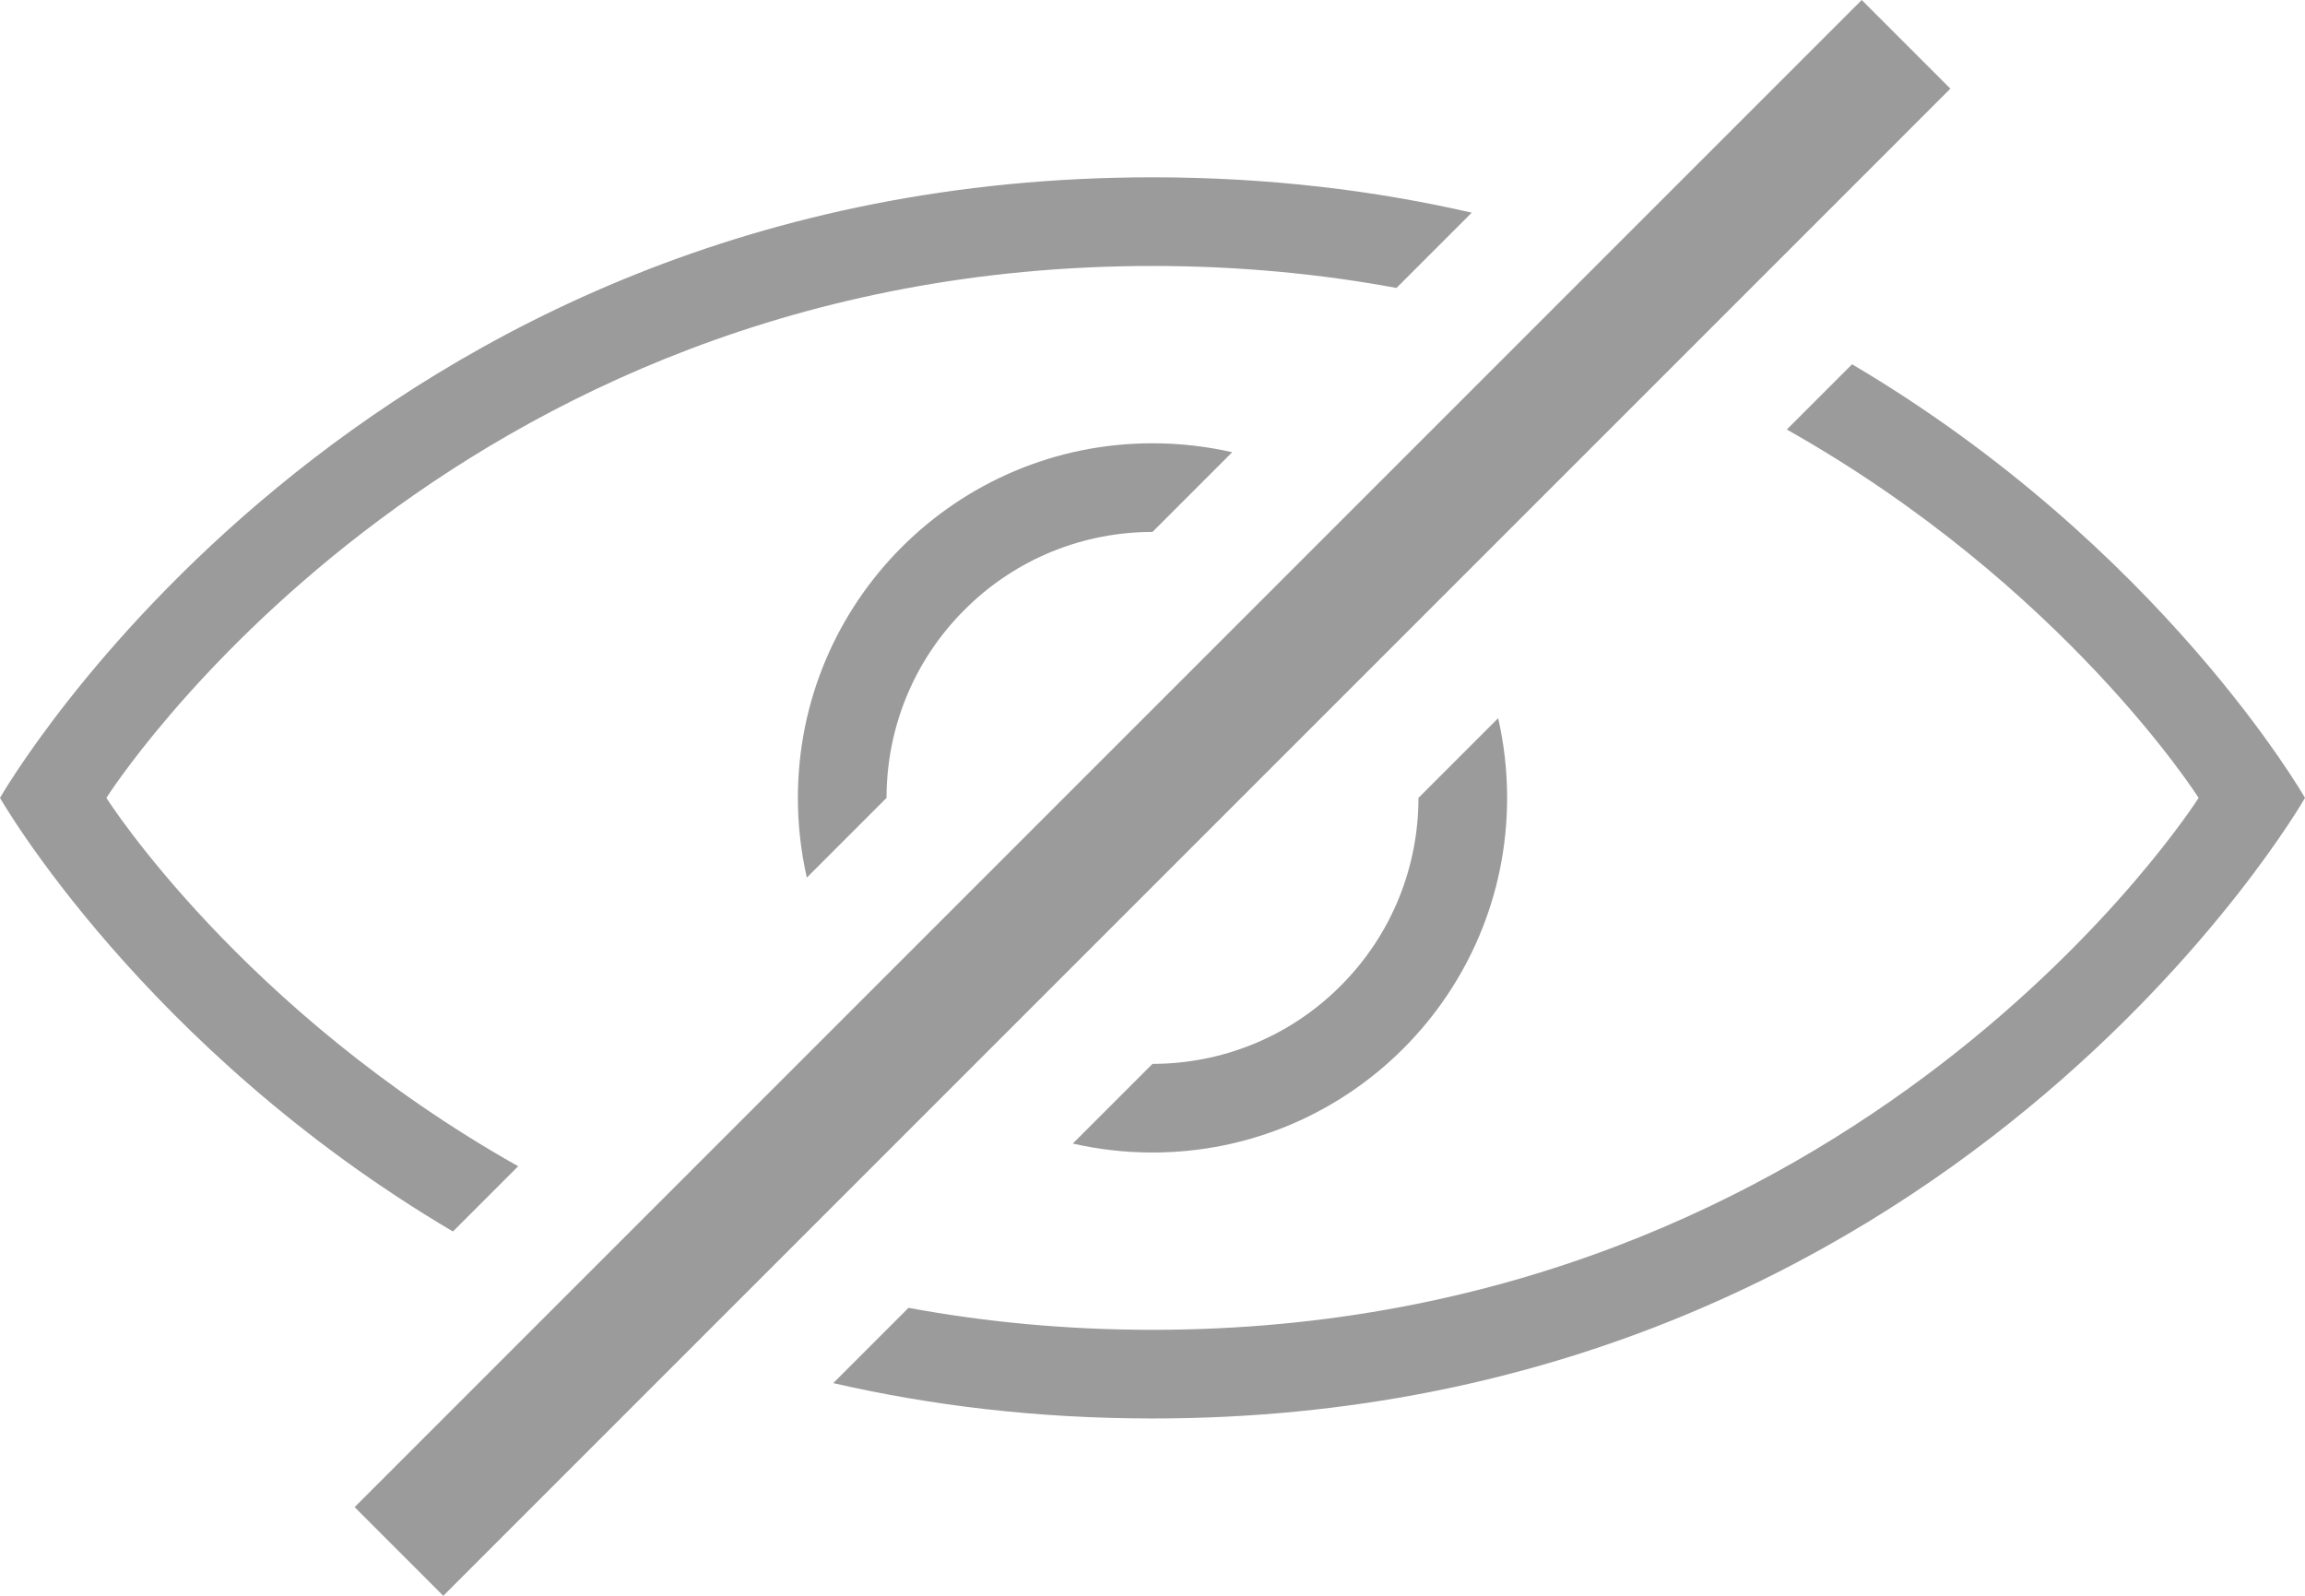 <?xml version="1.0" encoding="UTF-8"?>
<svg width="26px" height="18px" viewBox="0 0 26 18" version="1.1" xmlns="http://www.w3.org/2000/svg" xmlns:xlink="http://www.w3.org/1999/xlink">
    <!-- Generator: Sketch 61.2 (89653) - https://sketch.com -->
    <title>Icon</title>
    <desc>Created with Sketch.</desc>
    <g id="Page-1" stroke="none" stroke-width="1" fill="none" fill-rule="evenodd">
        <g id="Page" transform="translate(-1244, -463)" fill="#9B9B9B">
            <g id="Sign-Up-Form" transform="translate(830, 267)">
                <g id="Form" transform="translate(0, 52)">
                    <path d="M419.109,157.891 C415.617,155.83 414,153 414,153 C414,153 418,146 427,146 C428.305,146 429.504,146.147 430.601,146.399 L429.752,147.248 C428.897,147.09 427.98,147 427,147 C419,147 415.2,153 415.2,153 C415.2,153 416.715,155.392 419.845,157.155 L419.109,157.891 L419.109,157.891 L419.109,157.891 L419.109,157.891 Z M423.399,159.601 C424.496,159.853 425.695,160 427,160 C436,160 440,153 440,153 C440,153 438.383,150.17 434.891,148.109 L434.155,148.845 C437.285,150.608 438.8,153 438.8,153 C438.8,153 435,159 427,159 C426.02,159 425.103,158.91 424.248,158.752 L423.399,159.601 L423.399,159.601 L423.399,159.601 L423.399,159.601 Z M430.899,152.101 C430.965,152.39 431,152.691 431,153 C431,155.209 429.209,157 427,157 C426.691,157 426.39,156.965 426.101,156.899 L427,156 C427.768,156 428.536,155.707 429.121,155.121 C429.707,154.536 430,153.768 430,153 L430.899,152.101 L430.899,152.101 L430.899,152.101 L430.899,152.101 Z M427.899,149.101 C427.61,149.035 427.309,149 427,149 C424.791,149 423,150.791 423,153 C423,153.309 423.035,153.61 423.101,153.899 L424,153 C424,152.232 424.293,151.464 424.879,150.879 C425.464,150.293 426.232,150 427,150 L427.899,149.101 L427.899,149.101 L427.899,149.101 L427.899,149.101 Z M435,144 L418,161 L419,162 L436,145 L435,144 L435,144 L435,144 Z" id="Icon"></path>
                </g>
            </g>
        </g>
    </g>
</svg>